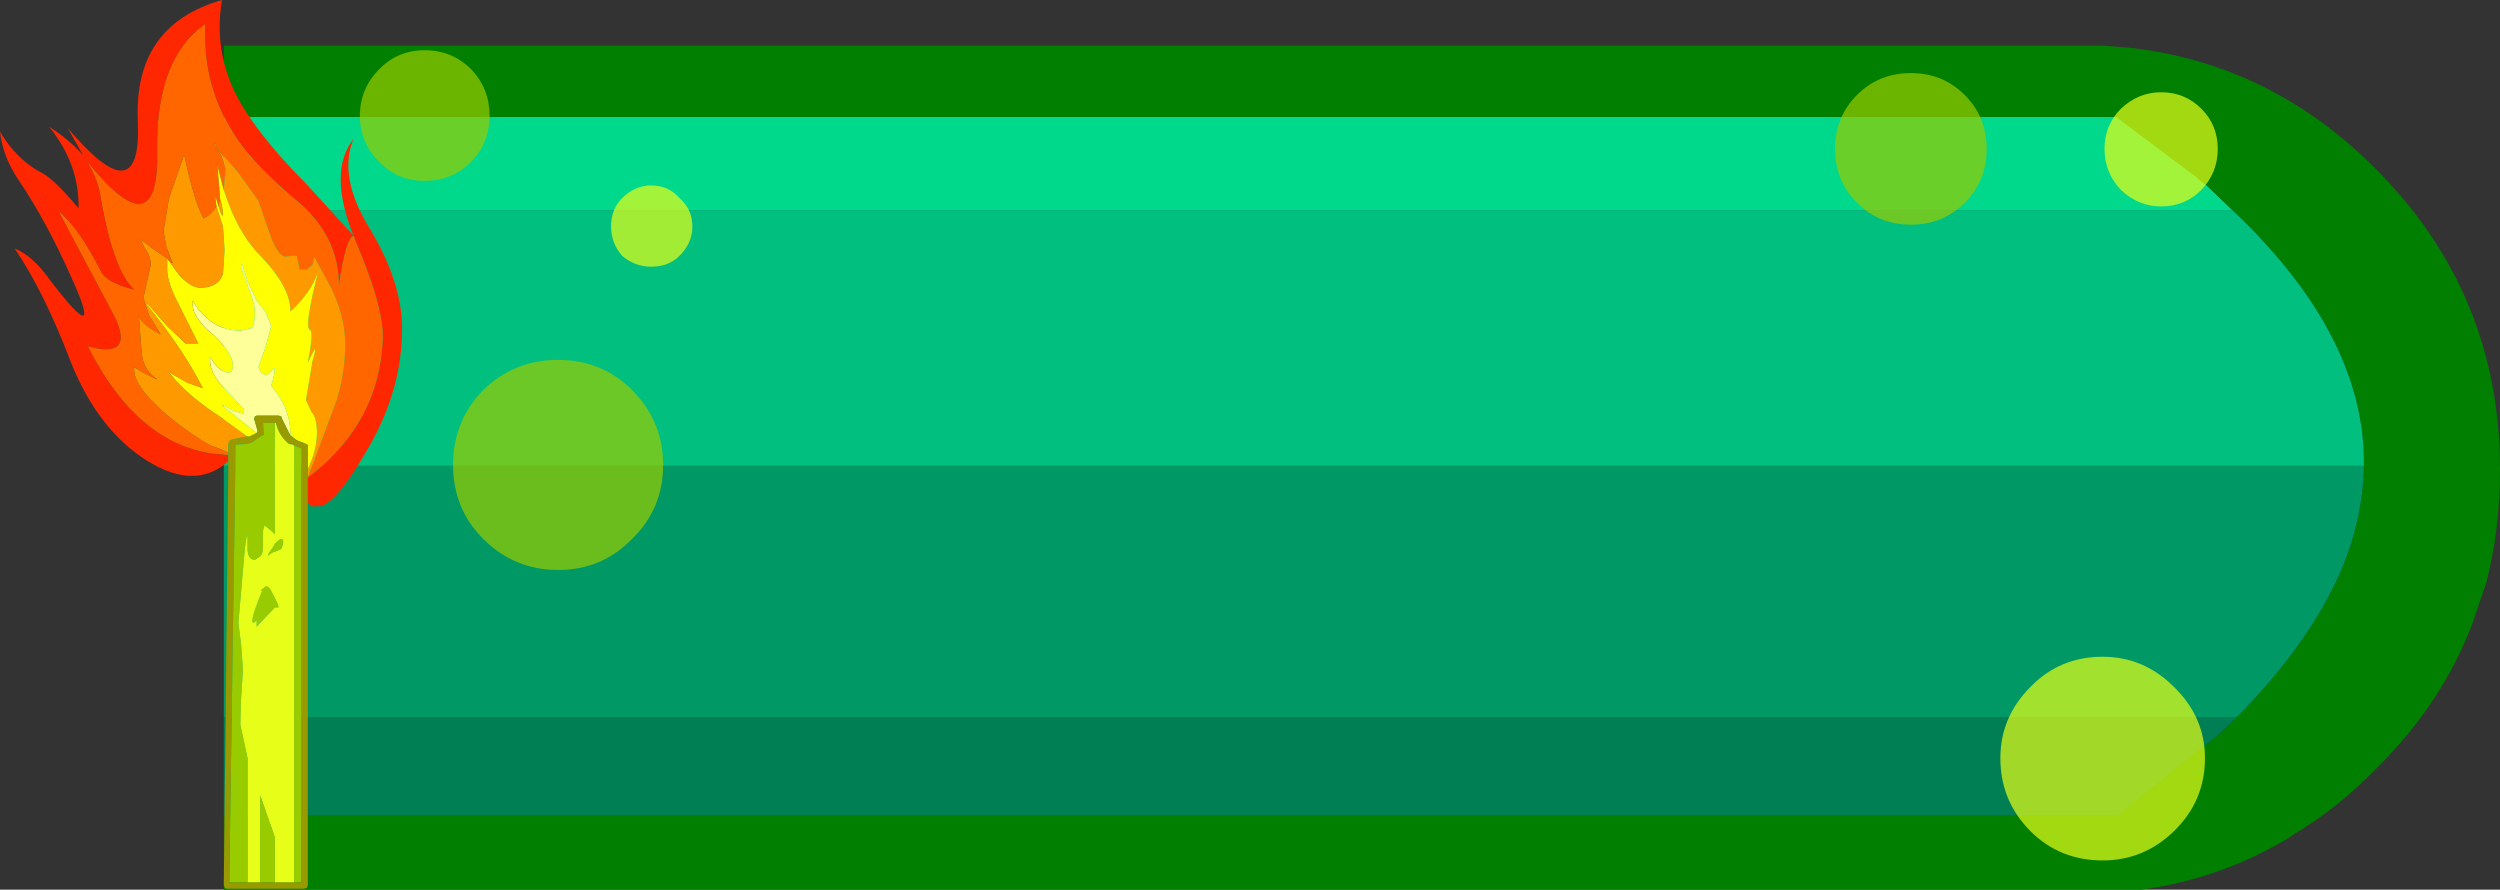 <?xml version="1.0" encoding="UTF-8" standalone="no"?>
<svg xmlns:ffdec="https://www.free-decompiler.com/flash" xmlns:xlink="http://www.w3.org/1999/xlink" ffdec:objectType="shape" height="48.7px" width="136.85px" xmlns="http://www.w3.org/2000/svg">
  <rect width="100%" height="100%" fill="#333333" stroke="none"/>
  <g transform="matrix(1.0, 0.0, 0.0, 1.0, 68.4, 24.35)">
    <path d="M-56.15 -17.95 L47.45 -17.95 51.85 -14.65 52.0 -14.5 52.4 -14.2 53.8 -12.85 -56.15 -12.85 -56.15 -17.95" fill="#00d88c" fill-rule="evenodd" stroke="none"/>
    <path d="M-56.15 -17.95 L-56.15 -21.85 46.7 -21.85 48.05 -21.75 Q55.9 -20.9 61.65 -15.1 68.45 -8.3 68.45 1.35 68.45 4.65 67.7 7.55 L66.95 9.75 Q65.3 14.15 61.65 17.75 59.55 19.9 57.2 21.3 L57.15 21.3 57.15 21.35 Q53.3 23.75 48.8 24.35 L-56.15 24.35 -56.15 20.3 47.5 20.3 53.05 15.85 54.05 14.9 Q57.95 10.95 59.7 7.0 60.95 4.1 61.0 1.15 61.1 -5.95 53.8 -12.85 L52.4 -14.2 52.0 -14.5 51.85 -14.65 47.45 -17.95 -56.15 -17.95" fill="#007f00" fill-rule="evenodd" stroke="none"/>
    <path d="M53.8 -12.85 Q61.1 -5.95 61.0 1.15 L-56.15 1.15 -56.15 -12.85 53.8 -12.85" fill="#00bf7f" fill-rule="evenodd" stroke="none"/>
    <path d="M54.05 14.9 L53.05 15.85 47.5 20.3 -56.15 20.3 -56.15 14.9 54.05 14.9" fill="#007f54" fill-rule="evenodd" stroke="none"/>
    <path d="M61.0 1.15 Q60.95 4.1 59.7 7.0 57.95 10.95 54.05 14.9 L-56.15 14.9 -56.15 1.15 61.0 1.15" fill="#009965" fill-rule="evenodd" stroke="none"/>
    <path d="M-55.9 0.9 Q-57.7 2.5 -60.3 0.9 -63.05 -0.8 -64.55 -4.6 -66.0 -8.4 -67.6 -10.75 -66.6 -10.35 -65.65 -9.0 -62.55 -4.95 -64.6 -9.4 -65.85 -12.2 -67.35 -14.45 -68.25 -15.75 -68.4 -17.15 -67.5 -15.6 -66.05 -14.85 -65.4 -14.5 -64.1 -12.95 -64.05 -15.35 -65.7 -17.4 -64.65 -16.75 -63.85 -15.85 L-64.7 -17.35 Q-60.7 -12.6 -60.85 -17.5 L-60.85 -17.6 Q-61.15 -22.95 -56.25 -24.35 -56.8 -21.1 -54.95 -18.25 -53.75 -16.4 -51.65 -14.3 L-49.05 -11.45 Q-49.5 -11.2 -49.85 -8.7 -49.85 -11.45 -52.15 -13.35 -54.4 -15.25 -55.4 -16.7 -57.35 -19.6 -57.15 -23.05 -59.9 -21.15 -59.8 -16.0 -59.7 -10.6 -63.7 -15.6 -63.0 -14.55 -62.85 -13.3 -62.15 -9.45 -61.05 -8.5 -62.5 -8.85 -62.85 -9.45 -64.05 -11.85 -65.2 -12.8 L-62.1 -6.95 Q-61.05 -4.7 -63.6 -5.4 -60.65 0.45 -55.9 0.55 L-55.9 0.9 M-49.05 -11.45 Q-50.45 -14.95 -49.05 -16.75 -49.9 -14.7 -48.2 -11.9 -46.25 -8.7 -46.4 -5.95 -46.5 -2.7 -48.4 0.45 -50.25 3.6 -51.1 3.35 -51.35 3.45 -51.55 3.15 L-51.55 1.8 -51.3 1.6 Q-47.65 -1.3 -47.45 -5.75 L-47.45 -5.85 -47.45 -5.95 -47.45 -6.15 Q-47.55 -7.9 -48.9 -11.05 L-49.05 -11.45" fill="#ff2700" fill-rule="evenodd" stroke="none"/>
    <path d="M-55.9 0.55 Q-60.65 0.45 -63.6 -5.4 -61.05 -4.7 -62.1 -6.95 L-65.2 -12.8 Q-64.05 -11.85 -62.85 -9.45 -62.5 -8.85 -61.05 -8.5 -62.15 -9.45 -62.85 -13.3 -63.0 -14.55 -63.7 -15.6 -59.7 -10.6 -59.8 -16.0 -59.9 -21.15 -57.15 -23.05 -57.35 -19.6 -55.4 -16.7 -54.4 -15.25 -52.15 -13.35 -49.85 -11.45 -49.85 -8.7 -49.5 -11.2 -49.05 -11.45 L-48.9 -11.05 Q-47.55 -7.9 -47.45 -6.15 L-47.45 -5.95 -47.45 -5.85 -47.45 -5.75 Q-47.65 -1.3 -51.3 1.6 L-51.55 1.8 -49.95 -2.5 Q-49.5 -4.05 -49.5 -5.5 -49.5 -6.95 -50.25 -8.55 L-51.2 -10.3 -51.3 -9.85 -51.6 -9.6 -52.0 -9.6 -52.15 -10.35 -52.45 -10.35 -52.75 -10.3 Q-53.2 -10.3 -53.65 -11.6 L-54.25 -13.35 -55.4 -14.95 -56.55 -16.25 -56.6 -16.5 -56.7 -16.5 -56.55 -16.25 -56.3 -15.85 -56.05 -15.15 -56.15 -13.95 -56.5 -15.3 -56.35 -13.45 -56.45 -13.1 -56.6 -13.6 -56.6 -13.4 -56.55 -13.05 Q-56.85 -12.6 -57.25 -12.4 -57.75 -13.25 -58.3 -15.8 L-58.35 -15.8 -59.15 -13.5 -59.45 -11.7 -59.3 -10.85 -58.95 -9.95 -59.0 -9.95 -59.25 -10.2 -60.05 -10.75 -60.7 -11.25 -60.5 -10.8 Q-60.15 -10.35 -60.15 -9.85 L-60.35 -8.95 -60.55 -8.05 -60.25 -7.1 -59.6 -6.05 Q-60.7 -6.6 -60.8 -7.1 L-60.65 -5.05 Q-60.55 -4.05 -59.8 -3.6 L-59.85 -3.6 -60.55 -3.95 -61.05 -4.25 Q-61.2 -3.1 -58.6 -1.1 -57.1 0.0 -56.7 0.1 L-55.9 0.4 -55.9 0.55" fill="#ff6600" fill-rule="evenodd" stroke="none"/>
    <path d="M-56.15 -13.95 L-56.05 -15.15 -56.3 -15.85 -56.55 -16.25 -56.7 -16.5 -56.6 -16.5 -56.55 -16.25 -55.4 -14.95 -54.25 -13.35 -53.65 -11.6 Q-53.2 -10.3 -52.75 -10.3 L-52.45 -10.35 -52.15 -10.35 -52.0 -9.6 -51.6 -9.6 -51.3 -9.85 -51.2 -10.3 -50.25 -8.55 Q-49.5 -6.95 -49.5 -5.5 -49.5 -4.05 -49.95 -2.5 L-51.55 1.8 -51.55 1.35 Q-51.05 0.25 -51.05 -0.65 -51.05 -1.5 -51.35 -1.8 L-51.65 -2.45 -51.3 -4.55 Q-50.9 -5.9 -51.55 -4.5 -51.2 -6.25 -51.45 -6.3 -51.75 -6.5 -50.95 -9.6 -51.3 -8.4 -52.5 -7.3 -52.5 -8.65 -54.15 -10.35 -55.4 -11.6 -56.15 -13.95 M-55.9 0.4 L-56.7 0.1 Q-57.1 0.0 -58.6 -1.1 -61.2 -3.1 -61.05 -4.25 L-60.55 -3.95 -59.85 -3.6 -59.8 -3.6 Q-60.55 -4.05 -60.65 -5.05 L-60.8 -7.1 Q-60.7 -6.6 -59.6 -6.05 L-60.25 -7.1 -60.55 -8.05 -60.35 -8.95 -60.15 -9.85 Q-60.15 -10.35 -60.5 -10.8 L-60.7 -11.25 -60.05 -10.75 -59.25 -10.2 -59.0 -9.95 -58.95 -9.95 -59.3 -10.85 -59.45 -11.7 -59.15 -13.5 -58.35 -15.8 -58.3 -15.8 Q-57.75 -13.25 -57.25 -12.4 -56.85 -12.6 -56.55 -13.05 L-56.2 -11.95 -56.1 -10.65 -56.2 -9.35 Q-56.45 -8.6 -57.45 -8.6 -57.95 -8.6 -58.6 -9.3 L-59.25 -10.2 -59.25 -9.6 Q-59.25 -8.9 -58.65 -7.75 L-57.55 -5.55 -58.25 -5.55 -59.25 -6.5 -60.35 -7.75 -60.35 -7.65 Q-58.35 -5.2 -57.3 -3.1 L-58.15 -3.4 -59.2 -4.0 -59.05 -3.85 Q-58.15 -2.7 -56.3 -1.5 L-54.85 -0.45 -54.9 -0.45 -55.7 -0.3 -55.85 -0.2 -55.9 -0.05 -55.9 0.4 M-56.45 -13.1 L-56.35 -13.45 -56.25 -13.1 Q-56.1 -12.0 -56.45 -13.1" fill="#ff9900" fill-rule="evenodd" stroke="none"/>
    <path d="M-56.55 -13.05 L-56.6 -13.4 -56.6 -13.6 -56.45 -13.1 Q-56.1 -12.0 -56.25 -13.1 L-56.35 -13.45 -56.5 -15.3 -56.15 -13.95 Q-55.4 -11.6 -54.15 -10.35 -52.5 -8.65 -52.5 -7.3 -51.3 -8.4 -50.95 -9.6 -51.75 -6.5 -51.45 -6.3 -51.2 -6.25 -51.55 -4.5 -50.9 -5.9 -51.3 -4.55 L-51.65 -2.45 -51.35 -1.8 Q-51.05 -1.5 -51.05 -0.65 -51.05 0.25 -51.55 1.35 L-51.55 0.05 -51.6 -0.05 -51.65 -0.05 -52.15 -0.25 -52.35 -0.4 -52.4 -0.45 -52.5 -0.5 Q-52.5 -1.6 -53.0 -2.45 L-53.55 -3.25 -53.4 -3.8 -53.35 -4.2 -53.85 -3.8 -54.1 -3.95 -54.25 -4.25 -53.85 -5.4 -53.55 -6.5 -53.85 -7.25 -54.35 -7.9 -54.85 -8.95 -55.15 -9.9 -55.2 -9.85 -55.2 -9.7 -54.75 -8.45 Q-54.45 -7.75 -54.45 -7.2 -54.45 -6.65 -54.6 -6.4 L-55.2 -6.25 Q-56.9 -6.25 -57.85 -7.9 L-57.85 -7.65 Q-57.85 -6.95 -56.7 -6.0 -55.65 -5.0 -55.65 -4.35 -55.65 -3.95 -55.9 -3.95 -56.1 -3.95 -56.5 -4.25 L-56.9 -4.8 -56.9 -4.6 Q-56.9 -4.05 -56.4 -3.4 L-55.05 -1.95 -55.05 -1.7 -55.6 -1.85 -56.25 -2.2 -56.25 -2.15 -54.35 -0.65 -54.75 -0.45 -54.85 -0.45 -56.3 -1.5 Q-58.15 -2.7 -59.05 -3.85 L-59.2 -4.0 -58.15 -3.4 -57.3 -3.1 Q-58.35 -5.2 -60.35 -7.65 L-60.35 -7.75 -59.25 -6.5 -58.25 -5.55 -57.55 -5.55 -58.65 -7.75 Q-59.25 -8.9 -59.25 -9.6 L-59.25 -10.2 -58.6 -9.3 Q-57.95 -8.6 -57.45 -8.6 -56.45 -8.6 -56.2 -9.35 L-56.1 -10.65 -56.2 -11.95 -56.55 -13.05" fill="#ffff00" fill-rule="evenodd" stroke="none"/>
    <path d="M-54.35 -0.65 L-56.25 -2.15 -56.25 -2.2 -55.6 -1.85 -55.05 -1.7 -55.05 -1.95 -56.4 -3.4 Q-56.9 -4.05 -56.9 -4.6 L-56.9 -4.8 -56.5 -4.25 Q-56.1 -3.95 -55.9 -3.95 -55.65 -3.95 -55.65 -4.35 -55.65 -5.0 -56.7 -6.0 -57.85 -6.95 -57.85 -7.65 L-57.85 -7.9 Q-56.9 -6.25 -55.2 -6.25 L-54.6 -6.4 Q-54.45 -6.65 -54.45 -7.2 -54.45 -7.75 -54.75 -8.45 L-55.2 -9.7 -55.2 -9.85 -55.15 -9.9 -54.85 -8.95 -54.35 -7.9 -53.85 -7.25 -53.55 -6.5 -53.85 -5.4 -54.25 -4.25 -54.1 -3.95 -53.85 -3.8 -53.35 -4.2 -53.4 -3.8 -53.55 -3.25 -53.0 -2.45 Q-52.5 -1.6 -52.5 -0.5 L-52.95 -1.4 -53.0 -1.55 -53.15 -1.6 -54.35 -1.6 -54.45 -1.55 -54.5 -1.4 -54.45 -1.3 -54.3 -0.75 -54.35 -0.65" fill="#ffff99" fill-rule="evenodd" stroke="none"/>
    <path d="M-55.9 0.9 L-55.9 0.55 -55.9 0.4 -55.9 -0.05 -55.85 -0.2 -55.7 -0.3 -54.9 -0.45 -54.85 -0.45 -54.75 -0.45 -54.35 -0.65 -54.3 -0.75 -54.45 -1.3 -54.5 -1.4 -54.45 -1.55 -54.35 -1.6 -53.15 -1.6 -53.0 -1.55 -52.95 -1.4 -52.5 -0.5 -52.4 -0.45 -52.35 -0.4 -52.15 -0.25 -51.65 -0.05 -51.6 -0.05 -51.55 0.05 -51.55 1.35 -51.55 1.8 -51.55 3.15 -51.55 24.1 -51.6 24.25 -51.75 24.3 -56.0 24.3 -56.1 24.25 -56.15 24.1 -55.9 0.9 M-53.35 -1.2 L-54.0 -1.2 -53.95 -0.55 -54.15 -0.45 -54.65 -0.1 -54.7 -0.1 -54.85 -0.05 -55.5 0.0 -55.85 23.95 -54.85 23.95 -54.15 23.95 -53.35 23.95 -52.3 23.95 -51.9 23.95 -51.9 0.2 -52.3 0.05 -52.35 0.0 -52.6 -0.05 -52.7 -0.15 Q-53.15 -0.55 -53.3 -1.2 L-53.35 -1.2" fill="#999900" fill-rule="evenodd" stroke="none"/>
    <path d="M-54.85 23.95 L-55.85 23.95 -55.5 0.0 -54.85 -0.05 -54.7 -0.1 -54.65 -0.1 -54.15 -0.45 -53.95 -0.55 -54.0 -1.2 -53.35 -1.2 -53.35 4.9 -53.5 4.75 -53.8 4.5 -53.85 4.45 -53.95 4.45 -54.0 4.7 -54.0 5.55 Q-54.0 5.95 -54.15 6.1 L-54.45 6.3 Q-54.8 6.3 -54.85 5.75 L-54.85 5.55 -54.85 5.05 -54.9 5.0 -55.0 5.7 -55.35 9.75 -55.2 10.95 -55.1 12.3 -55.2 13.85 -55.25 15.3 -54.85 17.15 -54.85 23.95 M-52.3 0.05 L-51.9 0.2 -51.9 23.95 -52.3 23.95 -52.3 0.05 M-53.35 23.95 L-54.15 23.95 -54.15 19.2 -53.35 21.5 -53.35 23.95 M-53.7 5.95 L-53.45 5.6 -53.35 5.4 -53.05 5.15 -52.9 5.2 -52.9 5.4 -53.0 5.7 -53.35 5.85 -53.4 5.85 -53.65 6.0 -53.7 6.1 -53.7 5.95 M-53.15 8.9 L-53.35 8.9 -54.35 9.95 -54.35 9.6 -54.45 9.7 Q-54.85 9.95 -54.05 8.0 L-54.1 8.0 -54.1 7.95 -53.85 7.75 Q-53.65 7.75 -53.5 8.1 L-53.35 8.4 -53.2 8.7 -53.15 8.9" fill="#99cc00" fill-rule="evenodd" stroke="none"/>
    <path d="M-53.35 -1.2 L-53.3 -1.2 Q-53.15 -0.55 -52.7 -0.15 L-52.6 -0.05 -52.35 0.0 -52.3 0.05 -52.3 23.95 -53.35 23.95 -53.35 21.5 -54.15 19.2 -54.15 23.95 -54.85 23.95 -54.85 17.15 -55.25 15.3 -55.2 13.85 -55.1 12.3 -55.2 10.95 -55.35 9.75 -55.0 5.7 -54.9 5.0 -54.85 5.05 -54.85 5.55 -54.85 5.75 Q-54.8 6.3 -54.45 6.3 L-54.15 6.1 Q-54.0 5.95 -54.0 5.55 L-54.0 4.7 -53.95 4.45 -53.85 4.45 -53.8 4.5 -53.5 4.75 -53.35 4.9 -53.35 -1.2 M-53.15 8.9 L-53.2 8.7 -53.35 8.4 -53.5 8.1 Q-53.65 7.75 -53.85 7.75 L-54.1 7.95 -54.1 8.0 -54.05 8.0 Q-54.85 9.95 -54.45 9.7 L-54.35 9.6 -54.35 9.95 -53.35 8.9 -53.15 8.9 M-53.7 5.95 L-53.7 6.1 -53.65 6.0 -53.4 5.85 -53.35 5.85 -53.0 5.7 -52.9 5.4 -52.9 5.2 -53.05 5.15 -53.35 5.4 -53.45 5.6 -53.7 5.95" fill="#e7ff18" fill-rule="evenodd" stroke="none"/>
    <path d="M-33.8 -3.0 Q-32.1 -1.3 -32.1 1.1 -32.1 3.5 -33.8 5.15 -35.45 6.85 -37.85 6.85 -40.25 6.85 -41.95 5.15 -43.6 3.5 -43.6 1.1 -43.6 -1.3 -41.95 -3.0 -40.25 -4.65 -37.85 -4.65 -35.45 -4.65 -33.8 -3.0" fill="#99cc00" fill-opacity="0.702" fill-rule="evenodd" stroke="none"/>
    <path d="M49.9 -13.05 Q48.65 -13.05 47.7 -13.95 46.8 -14.9 46.8 -16.2 46.8 -17.5 47.7 -18.4 48.65 -19.3 49.9 -19.3 51.2 -19.3 52.1 -18.4 53.0 -17.5 53.0 -16.2 53.0 -14.9 52.1 -13.95 51.2 -13.05 49.9 -13.05" fill="#e7ff18" fill-opacity="0.702" fill-rule="evenodd" stroke="none"/>
    <path d="M33.25 -13.25 Q32.05 -14.45 32.05 -16.2 32.05 -17.95 33.25 -19.15 34.45 -20.35 36.2 -20.35 37.95 -20.35 39.15 -19.15 40.35 -17.95 40.35 -16.2 40.35 -14.45 39.15 -13.25 37.95 -12.05 36.2 -12.05 34.45 -12.05 33.25 -13.25" fill="#99cc00" fill-opacity="0.702" fill-rule="evenodd" stroke="none"/>
    <path d="M41.1 17.15 Q41.1 14.9 42.75 13.25 44.35 11.6 46.7 11.6 48.95 11.6 50.6 13.25 52.3 14.9 52.3 17.15 52.3 19.5 50.6 21.15 48.95 22.75 46.7 22.75 44.35 22.75 42.75 21.15 41.1 19.5 41.1 17.15" fill="#e7ff18" fill-opacity="0.702" fill-rule="evenodd" stroke="none"/>
    <path d="M-30.5 -11.95 Q-30.5 -11.05 -31.2 -10.35 -31.8 -9.75 -32.75 -9.75 -33.65 -9.75 -34.35 -10.35 -34.95 -11.05 -34.95 -11.95 -34.95 -12.9 -34.35 -13.5 -33.65 -14.2 -32.75 -14.2 -31.8 -14.2 -31.2 -13.5 -30.5 -12.9 -30.5 -11.95" fill="#e7ff18" fill-opacity="0.702" fill-rule="evenodd" stroke="none"/>
    <path d="M-47.65 -15.5 Q-48.7 -16.55 -48.7 -18.0 -48.7 -19.5 -47.65 -20.55 -46.65 -21.6 -45.15 -21.6 -43.65 -21.6 -42.6 -20.55 -41.6 -19.5 -41.6 -18.0 -41.6 -16.55 -42.6 -15.5 -43.65 -14.45 -45.15 -14.45 -46.65 -14.45 -47.65 -15.5" fill="#99cc00" fill-opacity="0.702" fill-rule="evenodd" stroke="none"/>
  </g>
</svg>
